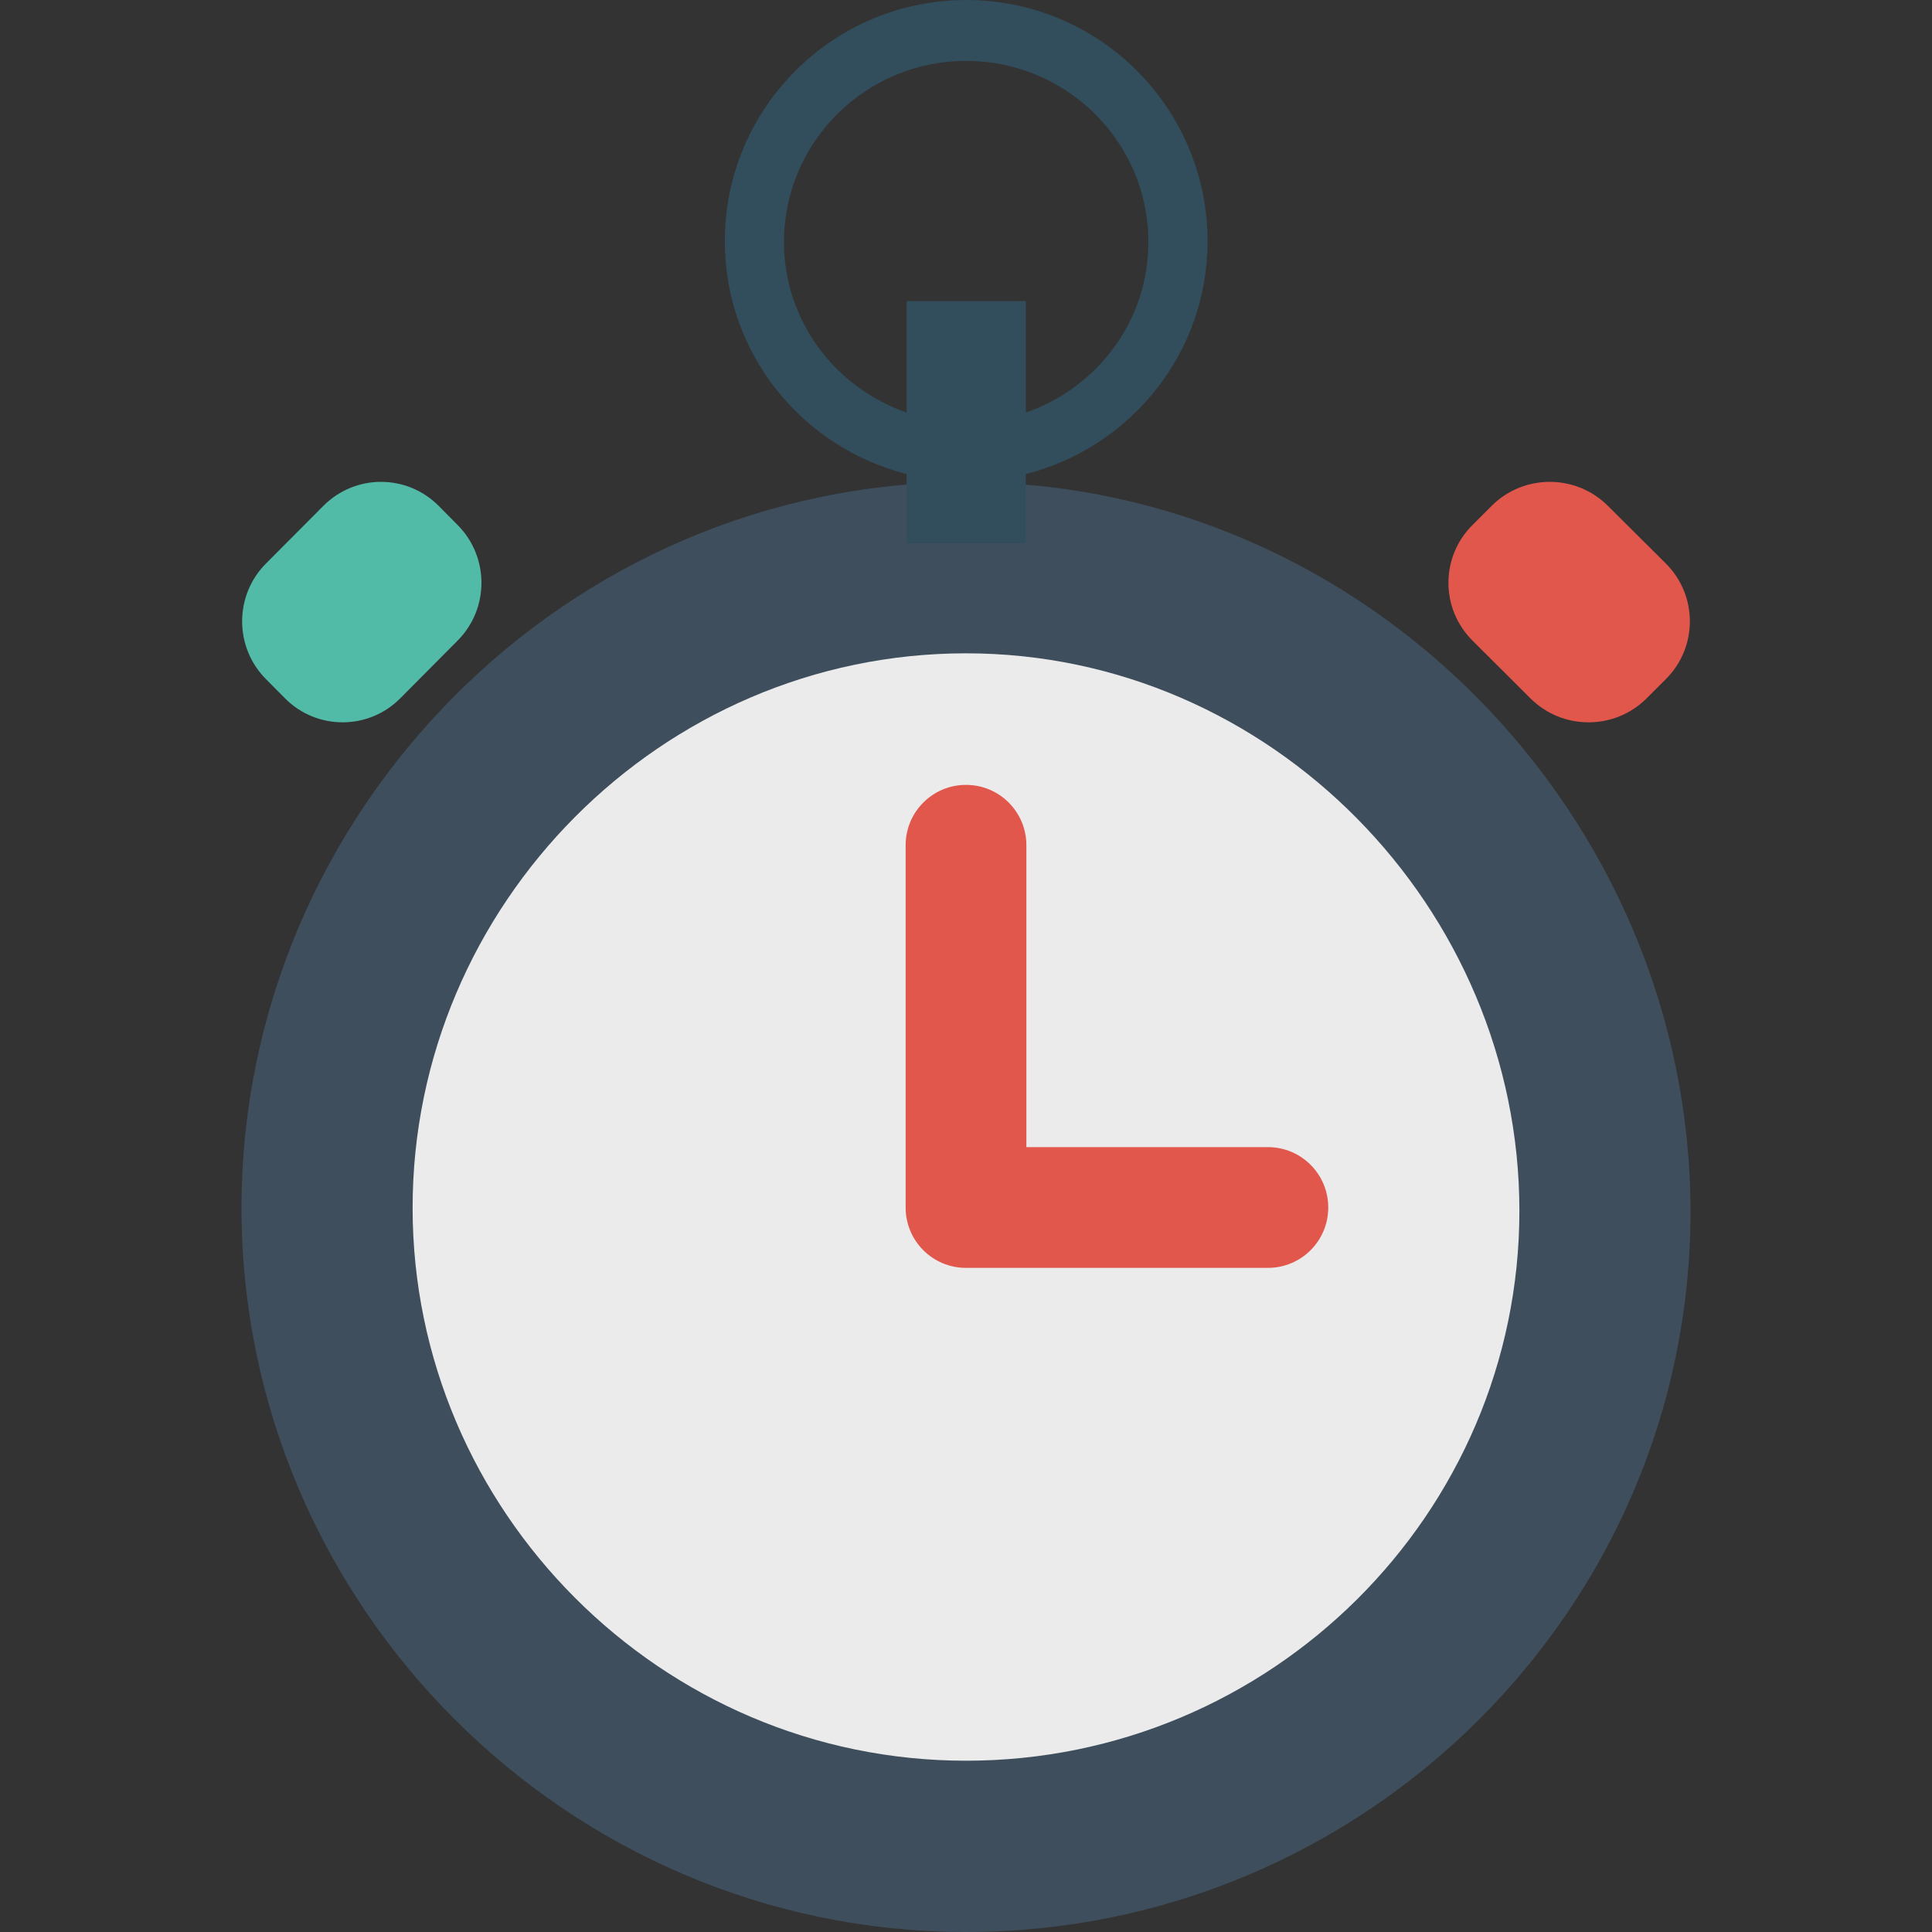 <svg height="256px" width="256px" version="1.1" id="Layer_1" xmlns="http://www.w3.org/2000/svg" xmlns:xlink="http://www.w3.org/1999/xlink" viewBox="0 0 280.027 280.027" xml:space="preserve" fill="#000000"><rect x="0" y="0" width="280.027" height="280.027" fill="#333333" stroke="none"/><g id="SVGRepo_bgCarrier" stroke-width="0"></g><g id="SVGRepo_tracerCarrier" stroke-linecap="round" stroke-linejoin="round"></g><g id="SVGRepo_iconCarrier"> <g> <path style="fill:#3E4E5C;" d="M140.014,69.884c57.834,0,105.01,48.313,105.01,105.78c0,57.476-47.176,104.363-105.01,104.363 c-57.843,0-105.01-47.447-105.01-104.923C35.002,117.62,82.17,69.884,140.014,69.884z"></path> <path style="fill:#EBEBEB;" d="M140.014,94.693c44.192,0,80.21,36.902,80.21,80.805c0,43.912-36.019,79.703-80.21,79.703 c-44.183,0-80.21-36.246-80.21-80.14C59.802,131.158,95.83,94.693,140.014,94.693z"></path> <path style="fill:#324D5B;" d="M105.053,34.96c0-19.296,15.673-34.96,34.986-34.96c19.322,0,34.986,15.664,34.986,34.968 c0,16.312-11.227,29.893-26.349,33.752v10.037h-17.283V68.712C116.289,64.853,105.053,51.271,105.053,34.96z M131.411,59.795 V43.649h17.274v16.145c10.317-3.57,17.764-13.231,17.764-24.712c0-14.5-11.831-26.253-26.419-26.253 c-14.579,0-26.401,11.761-26.401,26.253C113.638,46.555,121.093,56.215,131.411,59.795z"></path> <path style="fill:#E2574C;" d="M233.035,73.306l8.418,8.375c4.638,4.62,4.638,12.129,0,16.749l-2.8,2.8 c-4.638,4.62-12.181,4.62-16.819,0l-8.41-8.383c-4.647-4.629-4.647-12.12,0-16.749l2.792-2.792 C220.854,68.685,228.389,68.685,233.035,73.306z"></path> <path style="fill:#51BBA8;" d="M46.886,73.306l-8.34,8.375c-4.603,4.62-4.603,12.129,0,16.749l2.774,2.8 c4.603,4.62,12.076,4.62,16.679,0l8.331-8.383c4.603-4.629,4.603-12.12,0-16.749l-2.765-2.792 C58.953,68.685,51.498,68.685,46.886,73.306z"></path> <path style="fill:#E2574C;" d="M183.768,166.266h-35.003v-43.754c0-4.83-3.912-8.751-8.751-8.751s-8.751,3.92-8.751,8.751v52.505 c0,4.839,3.912,8.751,8.751,8.751h43.754c4.839,0,8.751-3.912,8.751-8.751S188.606,166.266,183.768,166.266z"></path> </g> </g></svg>